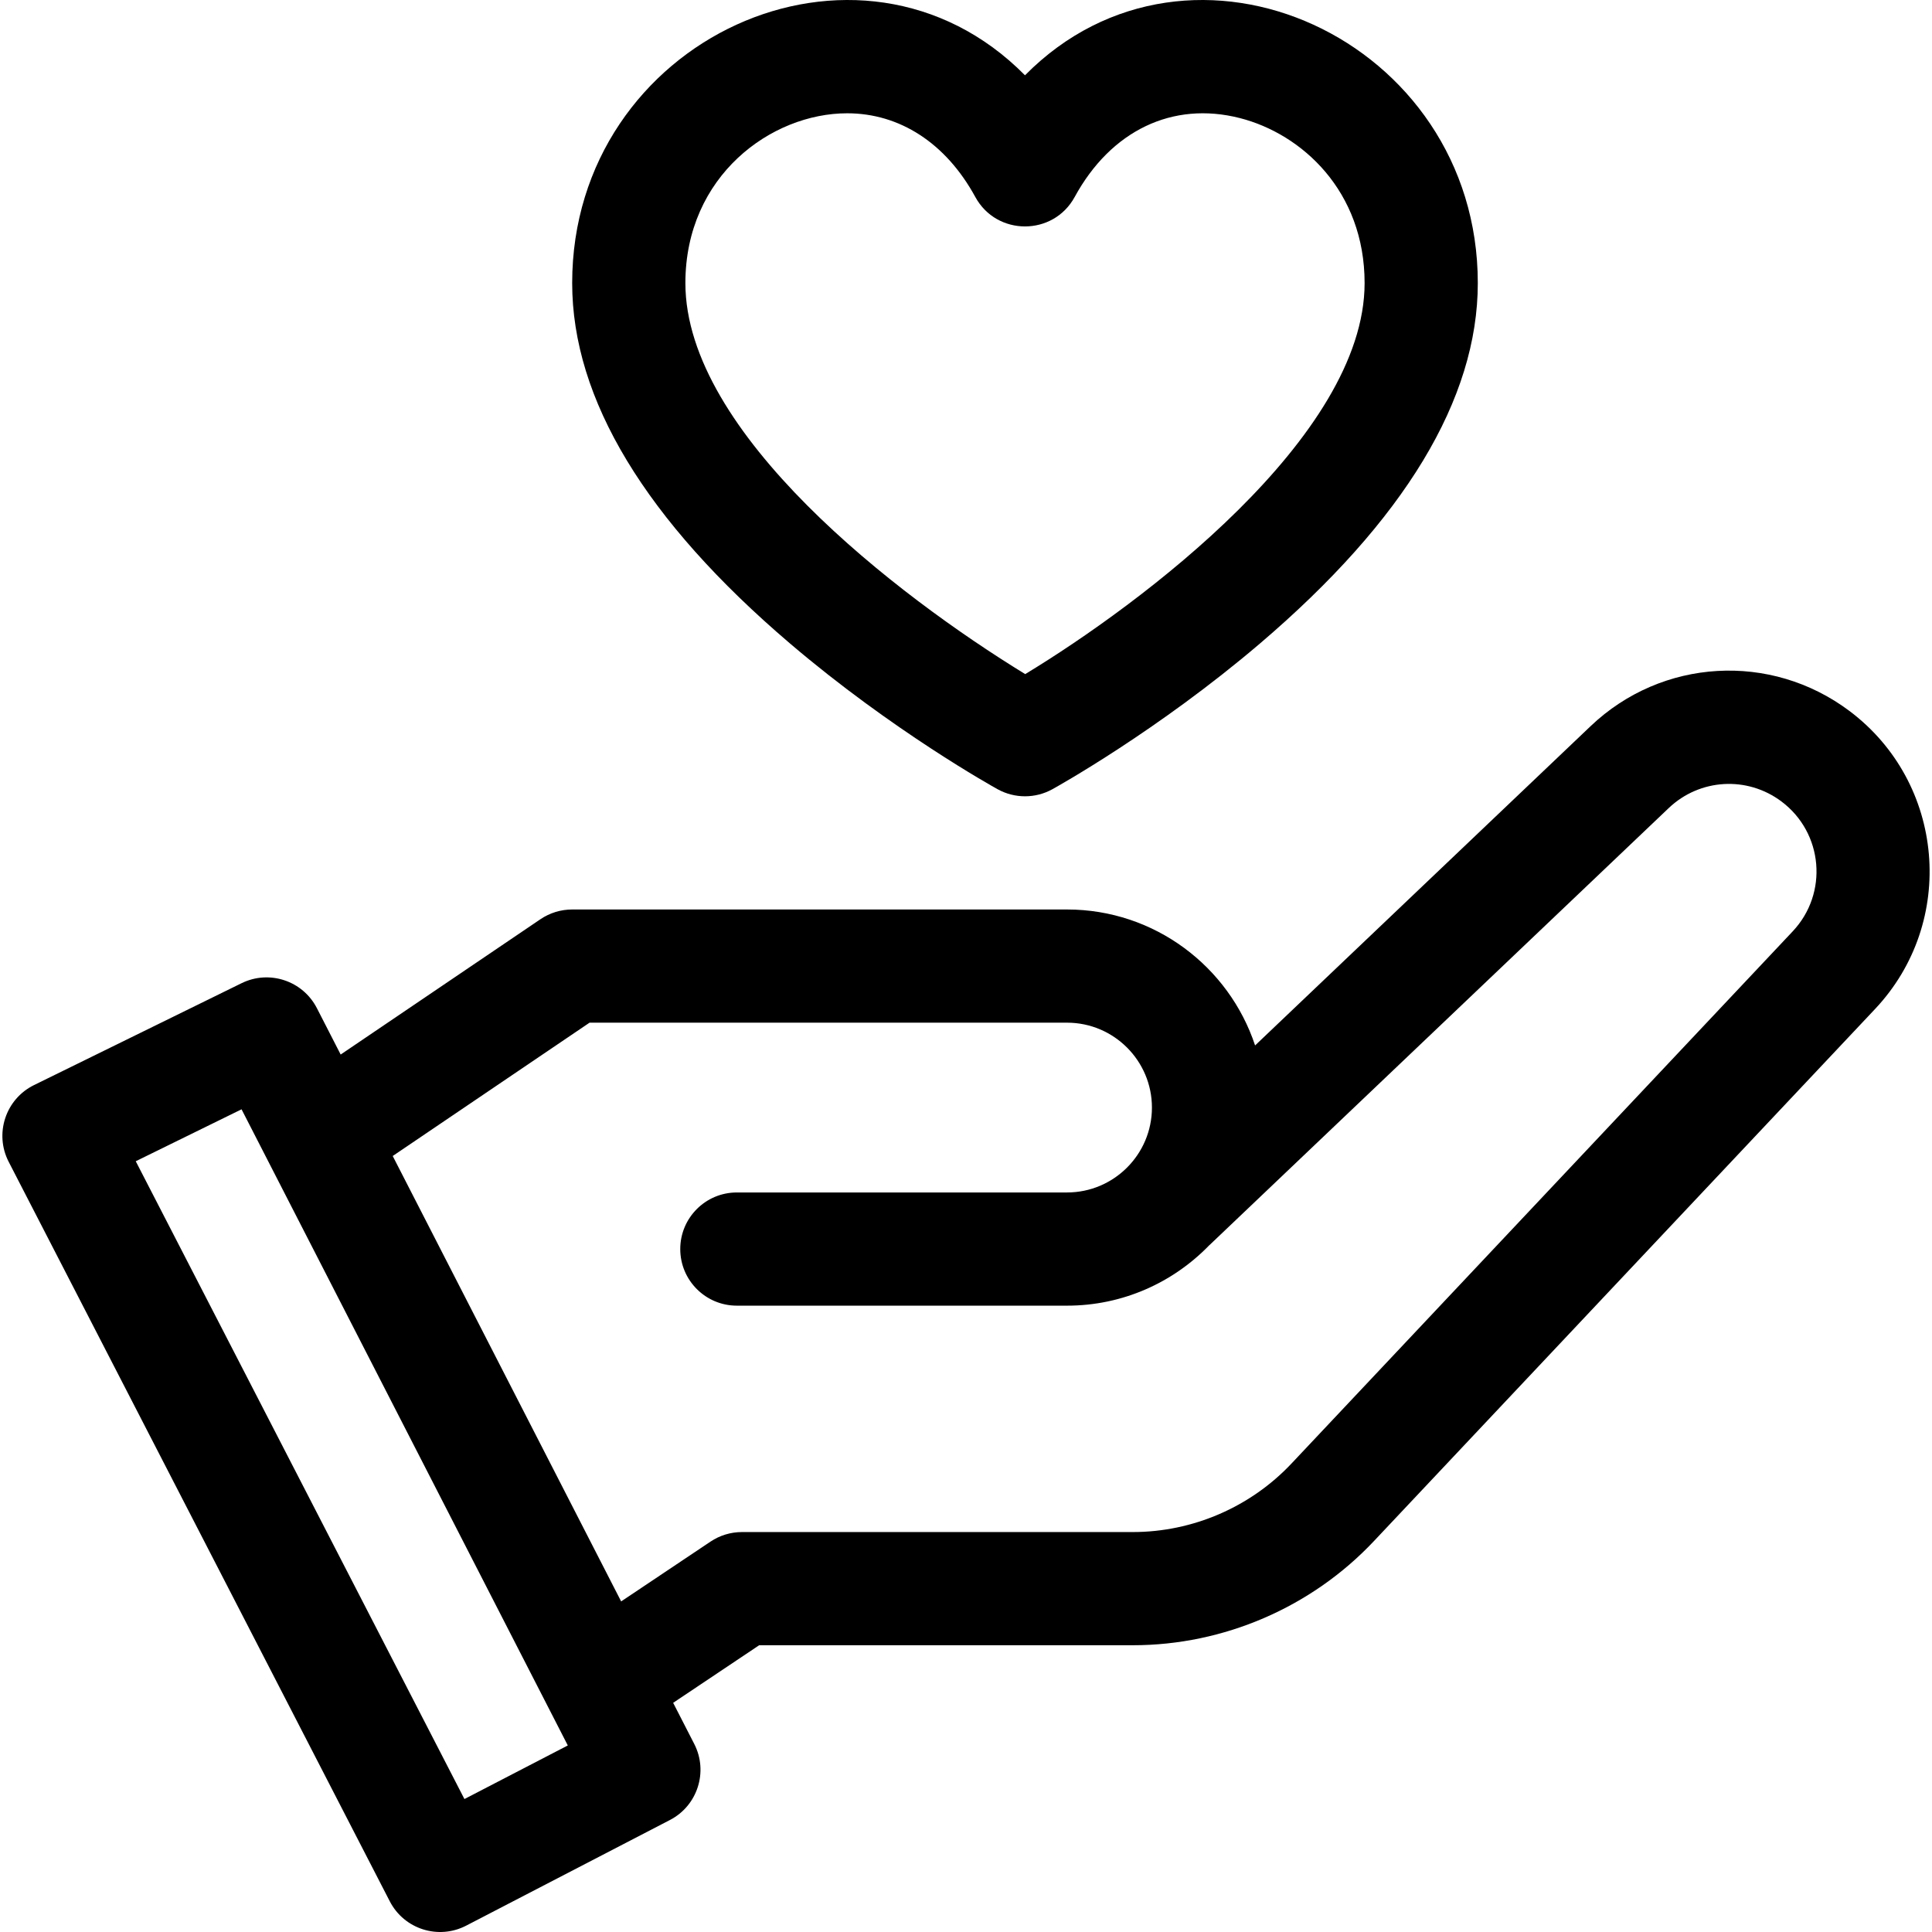 <svg id="Capa_1" enable-background="new 0 0 512 512" height="40" viewBox="0 0 512 512" width="40" xmlns="http://www.w3.org/2000/svg"><path d="m490.108 188.403c-20.851-15.637-49.688-13.947-68.566 4.021l-88.928 84.627c-6.925-20.902-26.643-36.028-49.839-36.028h-131.141c-2.999 0-5.93.899-8.413 2.581l-52.939 35.859-6.301-12.287c-3.733-7.28-12.615-10.226-19.957-6.62l-55 26.998c-7.542 3.702-10.566 12.878-6.724 20.334l101 195.983c3.809 7.389 12.89 10.254 20.239 6.445l54-27.998c7.331-3.801 10.21-12.812 6.442-20.159l-5.587-10.894 22.797-15.259h99.031c24.08 0 47.359-10.053 63.868-27.582l132.825-141.029c21.736-23.079 18.546-59.979-6.807-78.992zm-367.029 288.361-87.105-169.022 28.039-13.763 86.46 168.583zm351.996-229.935-132.826 141.03c-10.863 11.535-26.182 18.15-42.028 18.15h-103.587c-2.971 0-5.875.882-8.344 2.534l-23.679 15.849-60.538-118.039 52.163-35.333h126.538c12.406 0 22.5 10.092 22.5 22.498s-10.093 22.498-22.5 22.498h-87.5c-8.284 0-15 6.715-15 14.999 0 8.283 6.716 14.999 15 14.999h87.5c14.771 0 28.127-6.14 37.675-15.991.054-.05.112-.091.165-.142l121.608-115.728c8.229-7.83 20.797-8.568 29.884-1.752 11.069 8.299 12.475 24.335 2.969 34.428z"/><path d="m209.403 170.567c27.091 23.092 53.852 37.967 54.978 38.588 4.515 2.493 9.992 2.493 14.506 0 1.126-.622 27.887-15.496 54.978-38.588 38.333-32.674 57.769-64.821 57.769-95.546 0-64.71-76.11-99.505-120-55.067-43.854-44.401-120-9.724-120 55.067 0 30.725 19.436 62.872 57.769 95.546zm15.107-140.545c13.869 0 26.14 7.847 33.955 22.177 5.679 10.413 20.664 10.403 26.338 0 9.615-17.628 25.969-25.446 43.752-20.913 16.465 4.197 33.079 19.348 33.079 43.734 0 40.746-59.361 85.105-89.943 103.627-33.957-20.796-90.057-63.851-90.057-103.627 0-28.424 22.765-44.998 42.876-44.998z"/></svg>